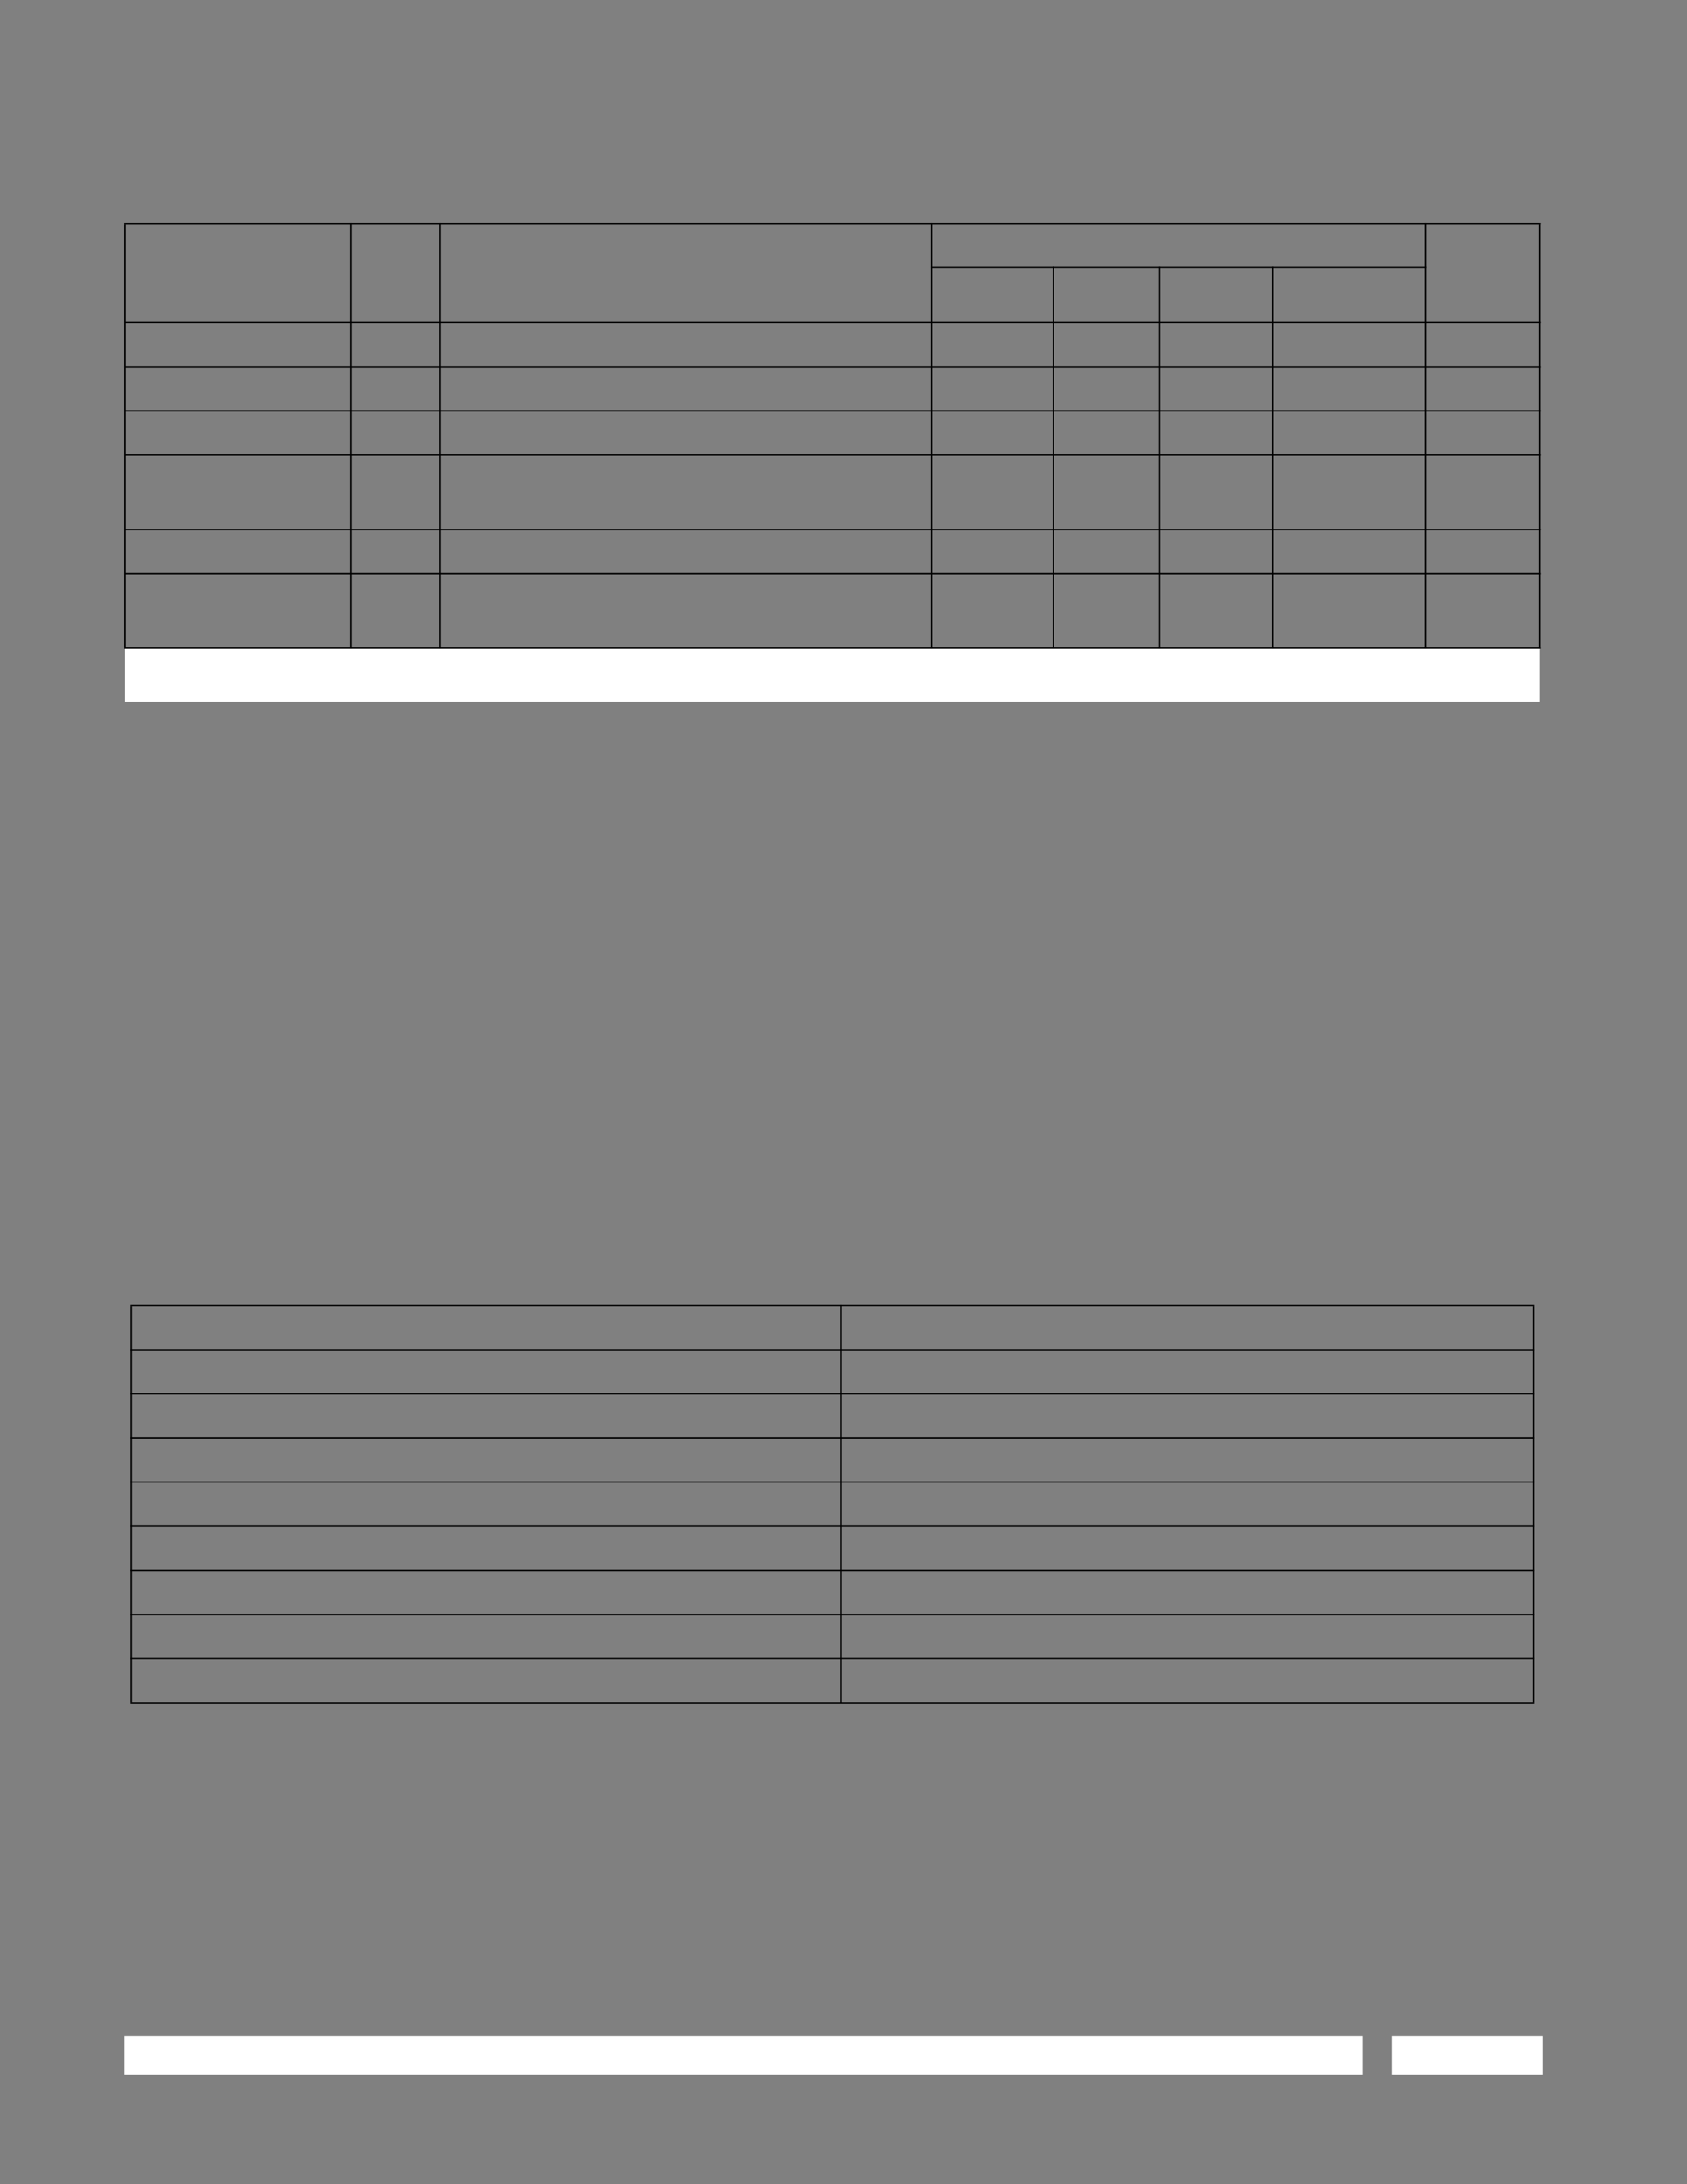 <?xml version="1.0" encoding="UTF-8" standalone="no"?>
<!DOCTYPE svg PUBLIC "-//W3C//DTD SVG 1.1//EN"
"http://www.w3.org/Graphics/SVG/1.1/DTD/svg11.dtd">
<svg viewBox="0 0 935 1210" version="1.1" xmlns="http://www.w3.org/2000/svg" xmlns:xlink="http://www.w3.org/1999/xlink">
<rect x="0" y="0" width="935" height="1210" fill="#808080" stroke="none"/>
<defs>
<clipPath id="c0_259"><path d="M69.2,388.7l0,-29.6l784.3,0l0,29.6Z" /></clipPath>
<style type="text/css"><![CDATA[
.g1_259{
fill: #FFFFFF;
}
.g2_259{
}
]]></style>
</defs>
<path d="M68.9,1149.3l686.3,0l0,-21.2l-686.3,0l0,21.2Z" class="g1_259" />
<path d="M771.3,1149.3l83.7,0l0,-21.2l-83.7,0l0,21.2Z" class="g1_259" />
<g clip-path="url(#c0_259)">
<path d="M69.2,388.7l784.3,0l0,-29.6l-784.3,0l0,29.6Z" class="g1_259" />
</g>
<path d="M70.1,382l53.5,0l0,-12.5l-53.5,0l0,12.5Z" class="g1_259" />
<path d="M68.8,358.7l0.8,0l0,-234.6l-0.8,0l0,234.6Z" class="g2_259" />
<path d="M194.2,359.4l0.8,0l0,-236l-0.8,0l0,236Z" class="g2_259" />
<path d="M243.6,359.4l0.8,0l0,-236l-0.8,0l0,236Z" class="g2_259" />
<path d="M516.1,359.4l0.7,0l0,-236l-0.7,0l0,236Z" class="g2_259" />
<path d="M583.5,359.4l0.7,0l0,-211.5l-0.7,0l0,211.5Z" class="g2_259" />
<path d="M642.4,359.4l0.7,0l0,-211.5l-0.7,0l0,211.5Z" class="g2_259" />
<path d="M705,359.4l0.7,0l0,-211.5l-0.7,0l0,211.5Z" class="g2_259" />
<path d="M789.6,359.4l0.8,0l0,-236l-0.8,0l0,236Z" class="g2_259" />
<path d="M853.1,358.7l0.8,0l0,-234.6l-0.8,0l0,234.6Z" class="g2_259" />
<path d="M68.8,124.1l785.2,0l0,-0.7l-785.2,0l0,0.7Z" class="g2_259" />
<path d="M516.1,148.6l274.3,0l0,-0.7l-274.3,0l0,0.7Z" class="g2_259" />
<path d="M68.8,179.1l785.2,0l0,-0.7l-785.2,0l0,0.7Z" class="g2_259" />
<path d="M68.8,203.6l785.2,0l0,-0.7l-785.2,0l0,0.7Z" class="g2_259" />
<path d="M68.8,228L854,228l0,-0.8l-785.2,0l0,0.8Z" class="g2_259" />
<path d="M68.8,252.4l785.2,0l0,-0.7l-785.2,0l0,0.7Z" class="g2_259" />
<path d="M68.8,293.7l785.2,0l0,-0.7L68.8,293l0,0.7Z" class="g2_259" />
<path d="M68.8,318.2l785.2,0l0,-0.8l-785.2,0l0,0.8Z" class="g2_259" />
<path d="M68.8,359.4l785.2,0l0,-0.7l-785.2,0l0,0.7Z" class="g2_259" />
<path d="M72.3,942.9l0.8,0l0,-219.3l-0.8,0l0,219.3Z" class="g2_259" />
<path d="M465.9,943.6l0.7,0l0,-220.7l-0.7,0l0,220.7Z" class="g2_259" />
<path d="M849.7,942.9l0.7,0l0,-219.3l-0.7,0l0,219.3Z" class="g2_259" />
<path d="M72.3,723.6l778.1,0l0,-0.7l-778.1,0l0,0.7Z" class="g2_259" />
<path d="M72.3,748.1l778.1,0l0,-0.7l-778.1,0l0,0.7Z" class="g2_259" />
<path d="M72.3,772.5l778.1,0l0,-0.8l-778.1,0l0,0.8Z" class="g2_259" />
<path d="M72.3,797l778.1,0l0,-0.8l-778.1,0l0,0.8Z" class="g2_259" />
<path d="M72.3,821.4l778.1,0l0,-0.7l-778.1,0l0,0.7Z" class="g2_259" />
<path d="M72.3,845.8l778.1,0l0,-0.7l-778.1,0l0,0.7Z" class="g2_259" />
<path d="M72.3,870.3l778.1,0l0,-0.8l-778.1,0l0,0.8Z" class="g2_259" />
<path d="M72.3,894.8l778.1,0l0,-0.8L72.3,894l0,0.8Z" class="g2_259" />
<path d="M72.3,919.1l778.1,0l0,-0.7l-778.1,0l0,0.7Z" class="g2_259" />
<path d="M72.3,943.6l778.1,0l0,-0.7l-778.1,0l0,0.7Z" class="g2_259" />
</svg>